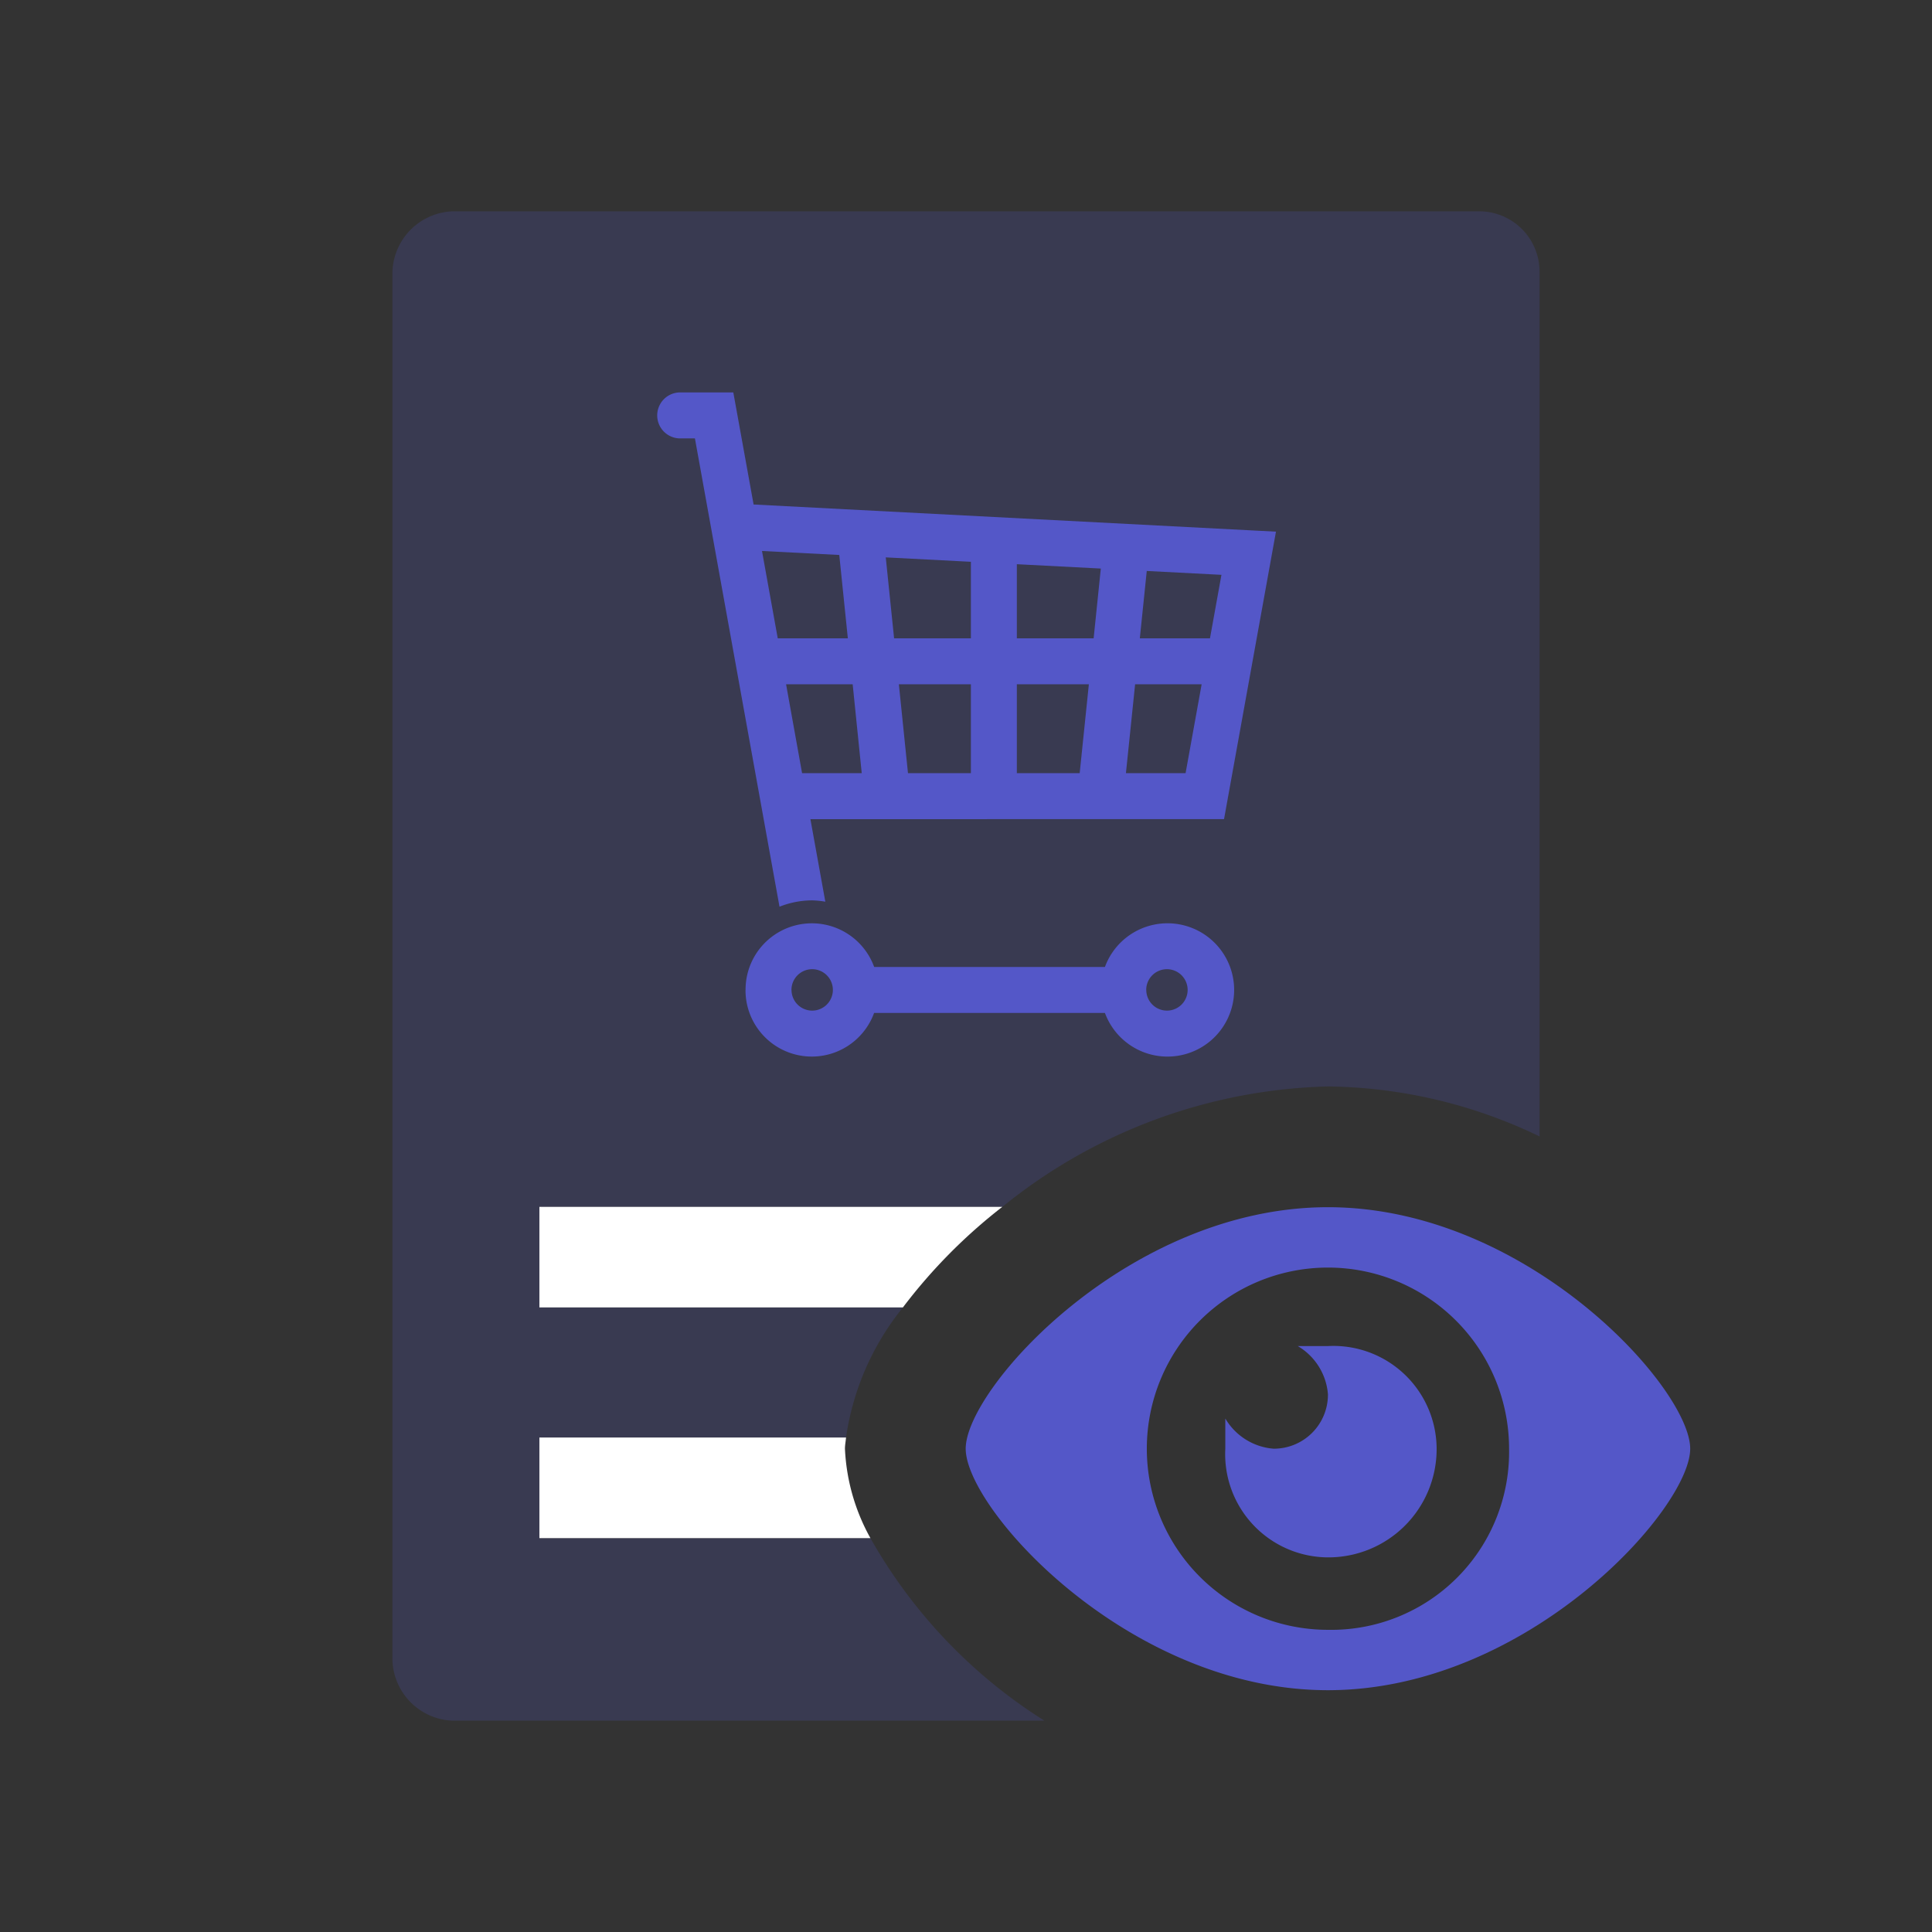 <svg id="Layer_1" data-name="Layer 1" xmlns="http://www.w3.org/2000/svg" viewBox="0 0 32 32"><rect x="0" y="0" width="32" height="32" fill="#333333" stroke="none"/><defs><style>.cls-1,.cls-3{fill:#5457c8;}.cls-1{opacity:0.2;isolation:isolate;}.cls-2{fill:#fff;}</style></defs><path class="cls-1" d="M14.417,25.476H8.934V23.81h5.079a4.426,4.426,0,0,1,.942-2.154H8.934v-1.666H16.602a8.902,8.902,0,0,1,5.393-1.995A8.255,8.255,0,0,1,25.5,18.823V4.5a1,1,0,0,0-1-1H7.5a1.037,1.037,0,0,0-1,1v23a1.037,1.037,0,0,0,1,1h9.799A8.51,8.51,0,0,1,14.417,25.476Z"/><path class="cls-2" d="M8.934,21.655h6.021a8.931,8.931,0,0,1,1.647-1.666H8.934Z"/><path class="cls-2" d="M8.934,25.476H14.417a3.344,3.344,0,0,1-.422-1.481c0-.059.013-.124.018-.185H8.934Z"/><path class="cls-3" d="M23.795,23.995a1.793,1.793,0,0,1-1.8,1.8,1.71,1.71,0,0,1-1.7-1.8v-.5a1.02,1.02,0,0,0,.8.5.896.896,0,0,0,.9-.9,1.02,1.02,0,0,0-.5-.8h.5A1.71,1.71,0,0,1,23.795,23.995Z"/><path class="cls-3" d="M21.995,19.995c-3.3,0-6,3-6,4s2.7,4,6,4,6-3,6-4S25.295,19.995,21.995,19.995Zm0,7a3,3,0,1,1,3-3A2.946,2.946,0,0,1,21.995,26.995Z"/><path class="cls-3" d="M20.274,13.567l.86-4.761L12.482,8.356l-.336-1.856h-.899a.381.381,0,0,0,0,.761H11.51l.276,1.528 0.0.001.863,4.778h0l.262,1.45a1.472,1.472,0,0,1,.541-.105,1.454,1.454,0,0,1,.218.022l-.247-1.367ZM16.842,11.334h1.193l-.152,1.472H16.842Zm-2.799-.761H12.882l-.261-1.447,1.28.066Zm.23,2.233h-.988L13.02,11.334h1.103ZM16.081,10.573H14.809l-.138-1.341,1.41.073Zm0,2.233H15.039L14.888,11.334H16.081ZM18.233,9.417l-.119,1.156H16.842v-1.228Zm.568,1.917h1.102l-.266,1.472h-.988Zm1.43-1.813L20.041,10.573H18.879l.115-1.116Z"/><path class="cls-3" d="M12.348,16.396a1.098,1.098,0,0,0,2.13.381h3.823a1.104,1.104,0,1,0,0-.761H14.479a1.098,1.098,0,0,0-2.13.38Zm6.637,0a.343.343,0,1,1,.343.343A.343.343,0,0,1,18.986,16.396Zm-5.876,0a.343.343,0,1,1,.343.343A.343.343,0,0,1,13.11,16.396Z"/></svg>